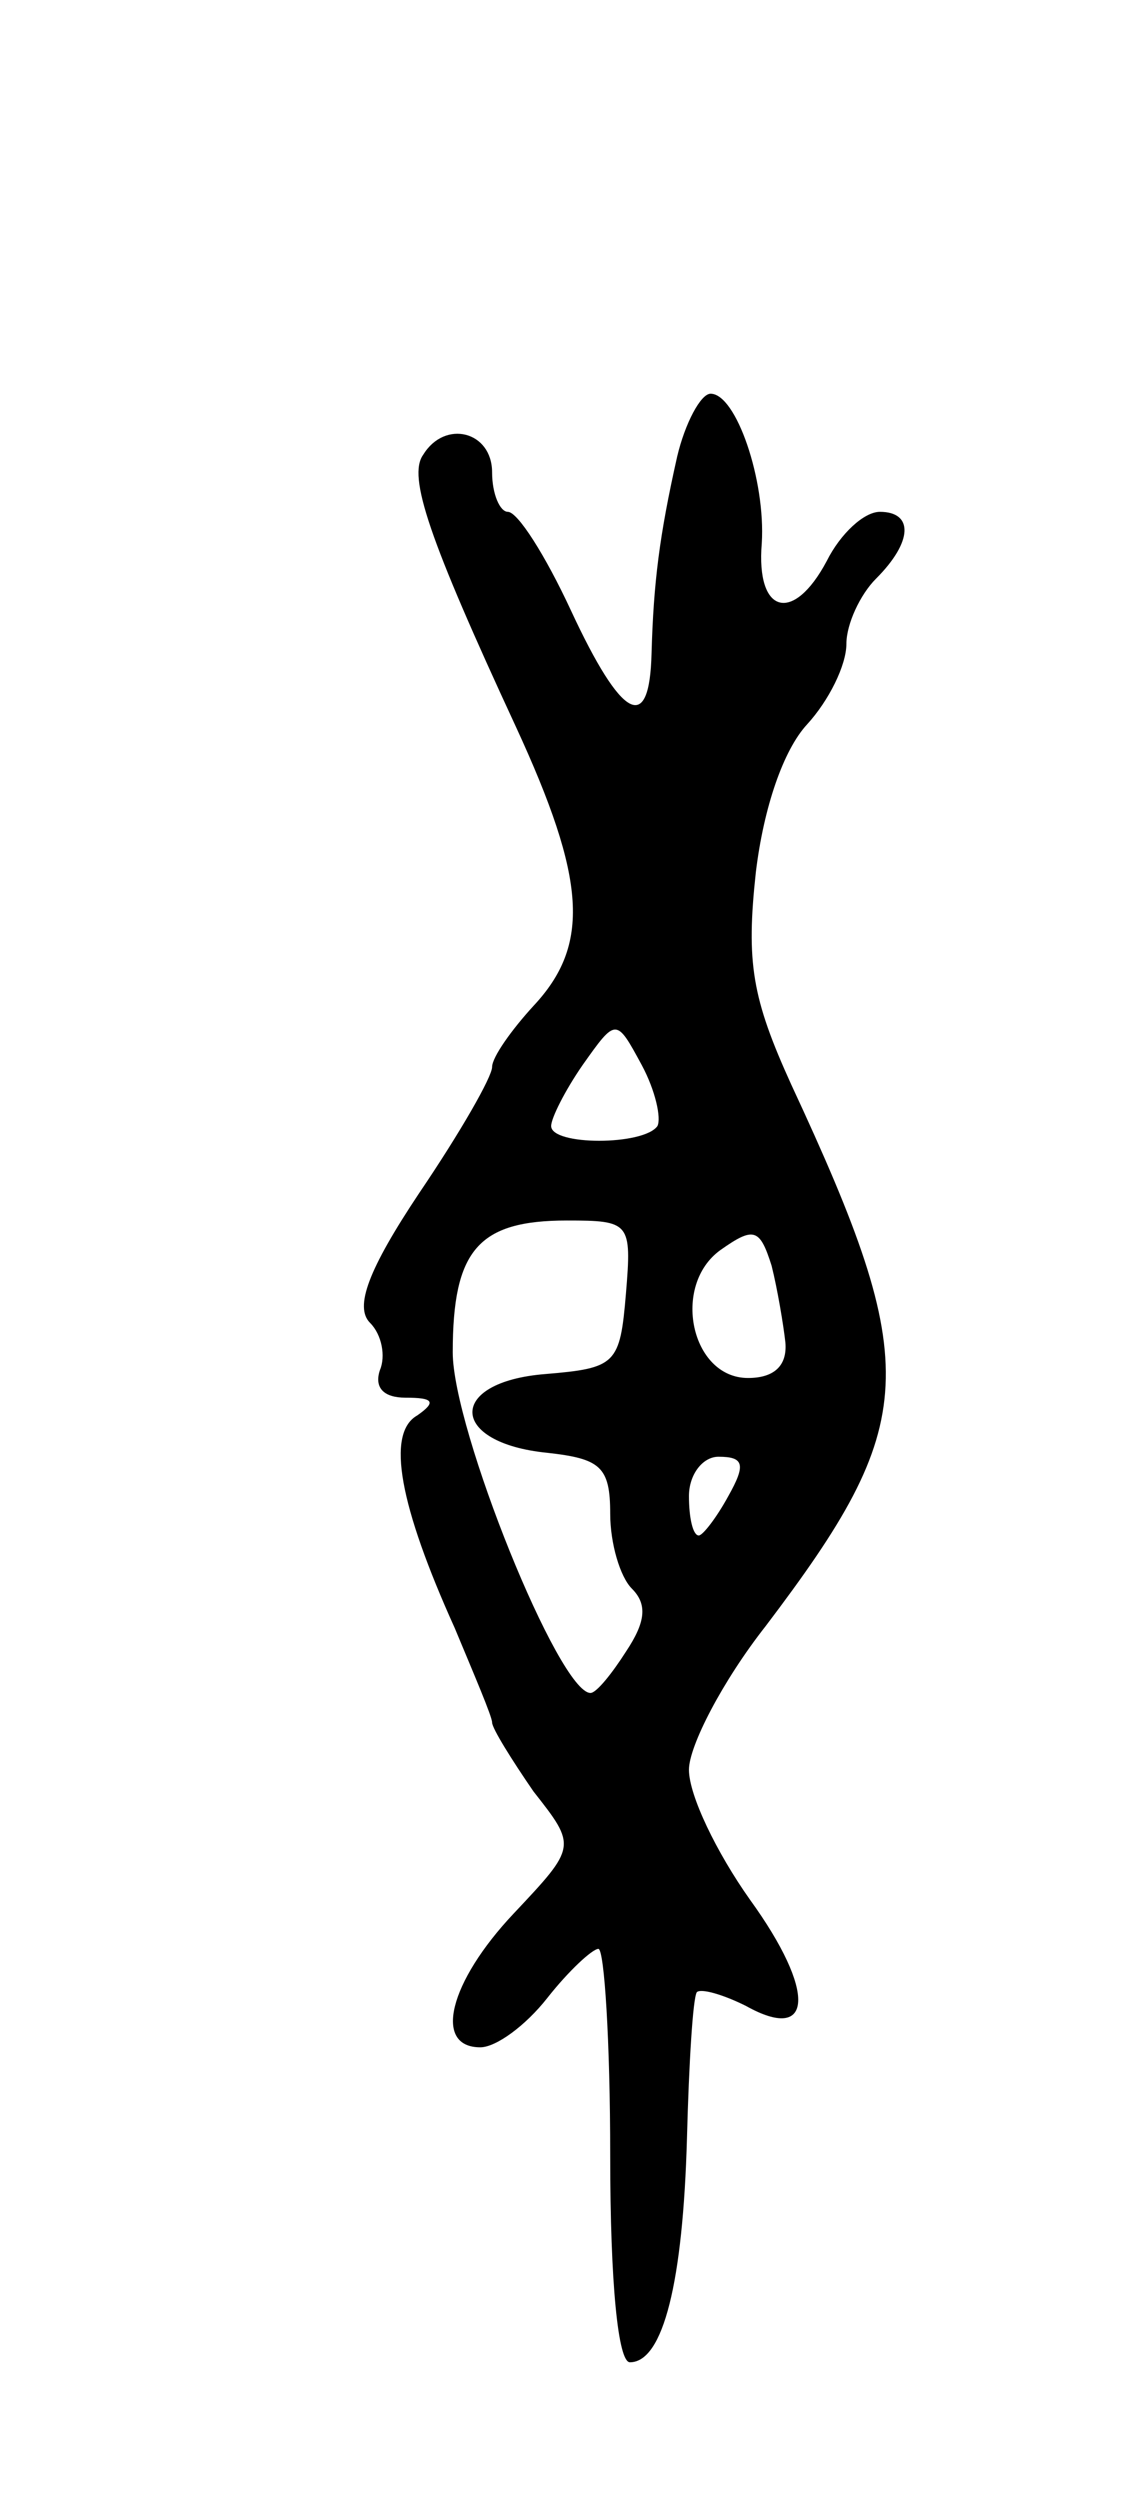 <svg version="1.0" xmlns="http://www.w3.org/2000/svg"
 width="57pt" height="127pt" viewBox="0 0 57 127"
 preserveAspectRatio="xMidYMid meet">
<g transform="translate(0,127) scale(0.1,-0.1)"
fill="#000000" stroke="none">
<path d="M344 1038 c-9 -40 -12 -64 -13 -100 -1 -41 -15 -34 -41 22 -13 28
-27 50 -32 50 -4 0 -8 9 -8 20 0 21 -24 27 -35 9 -8 -11 3 -43 47 -138 36 -78
38 -111 9 -142 -11 -12 -21 -26 -21 -31 0 -5 -16 -33 -37 -64 -26 -39 -33 -58
-25 -66 6 -6 8 -17 5 -24 -3 -9 2 -14 13 -14 14 0 16 -2 6 -9 -16 -9 -9 -46
19 -108 10 -24 19 -45 19 -48 0 -3 10 -19 21 -35 22 -28 22 -28 -10 -62 -33
-35 -41 -68 -17 -68 8 0 23 11 34 25 11 14 23 25 26 25 3 0 6 -47 6 -105 0
-65 4 -105 10 -105 17 0 27 41 29 114 1 38 3 71 5 74 2 2 13 -1 25 -7 34 -19
36 7 2 54 -17 24 -31 53 -31 66 0 12 17 45 39 73 78 103 80 131 13 275 -20 44
-23 62 -18 108 4 33 14 62 26 75 11 12 20 30 20 41 0 10 7 25 15 33 19 19 19
34 2 34 -8 0 -20 -11 -27 -25 -17 -32 -36 -27 -33 9 2 32 -13 76 -26 76 -5 0
-13 -15 -17 -32z m-10 -340 c-7 -10 -54 -10 -54 0 0 4 7 18 16 31 17 24 17 24
30 0 7 -13 10 -27 8 -31z m-16 -85 c-3 -36 -5 -38 -41 -41 -50 -4 -49 -35 1
-40 27 -3 32 -7 32 -31 0 -15 5 -32 11 -38 8 -8 7 -17 -3 -32 -7 -11 -15 -21
-18 -21 -16 0 -70 134 -70 173 0 52 13 67 58 67 32 0 33 -1 30 -37z m81 -25
c1 -12 -6 -18 -19 -18 -29 0 -39 47 -14 65 17 12 20 11 26 -8 3 -12 6 -30 7
-39z m-29 -78 c-6 -11 -13 -20 -15 -20 -3 0 -5 9 -5 20 0 11 7 20 15 20 13 0
14 -4 5 -20z"/>
</g>
</svg>
